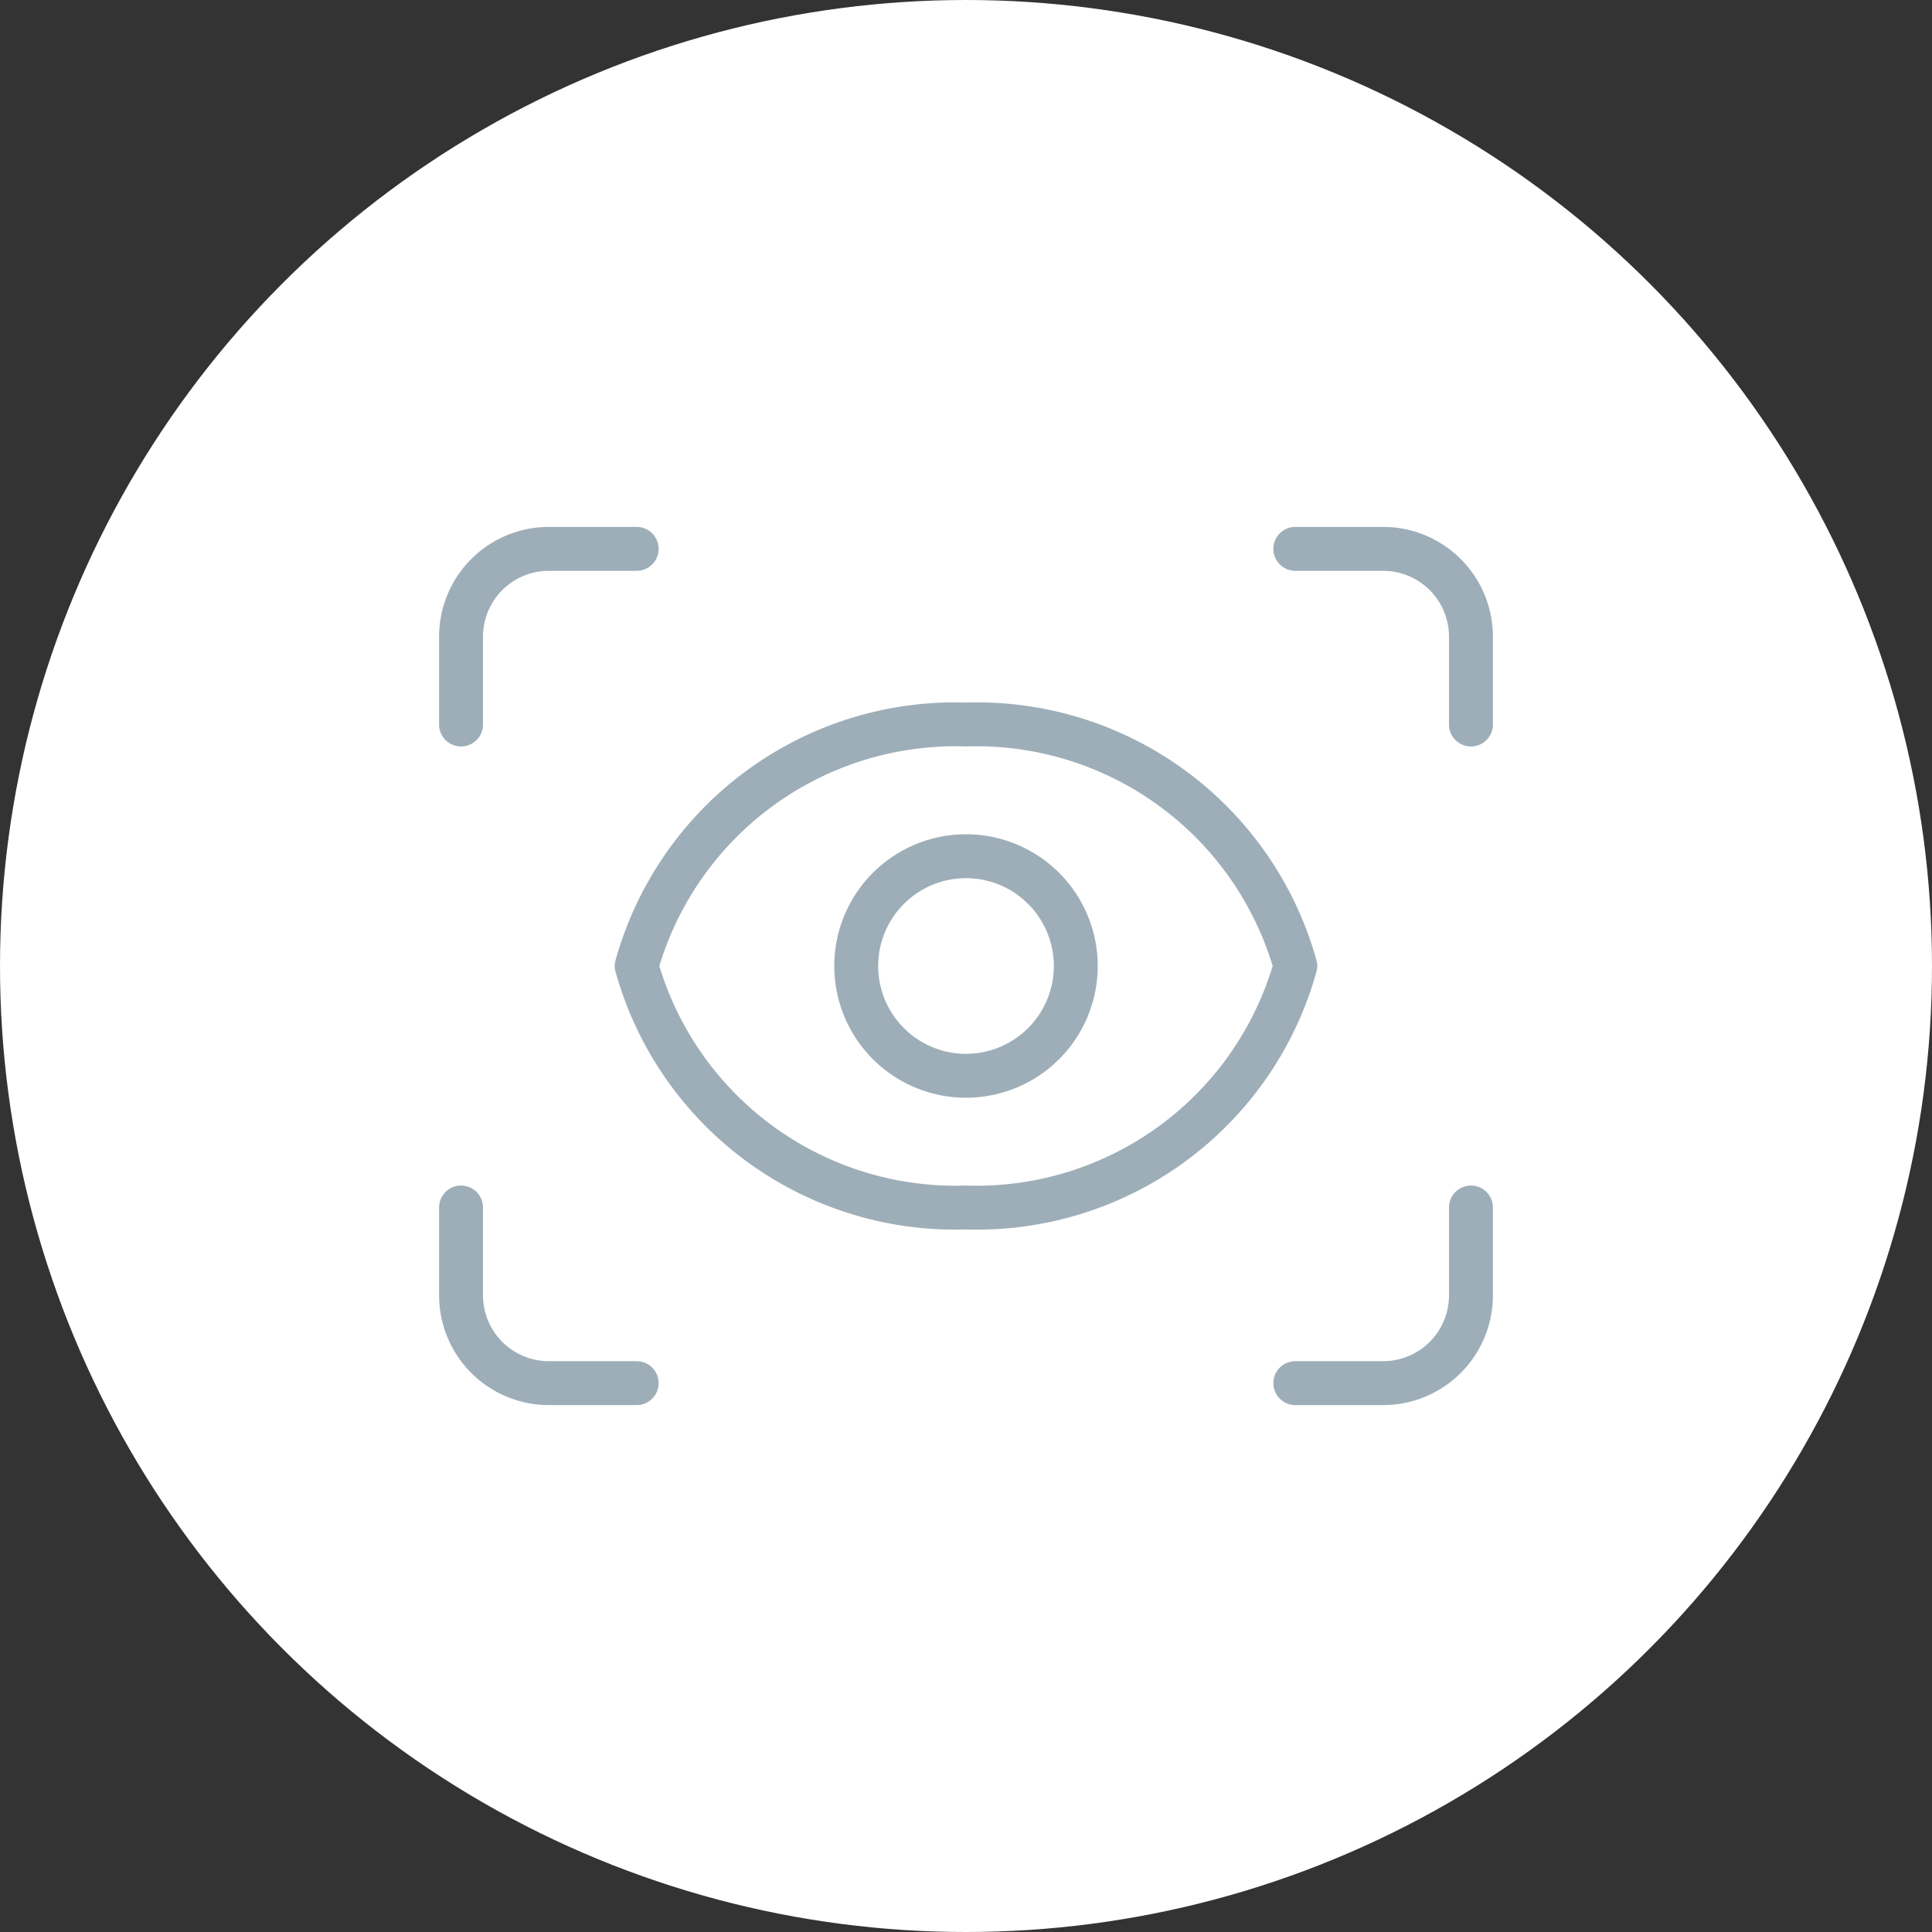 <svg xmlns="http://www.w3.org/2000/svg" width="44" height="44" viewBox="0 0 44 44">
    <rect x="0" y="0" width="44" height="44" fill="#333333" stroke="none"/>
    <g data-name="Group 8280" transform="translate(-333 -500)">
        <circle data-name="Ellipse 1972" cx="22" cy="22" r="22" transform="translate(333 500)" style="fill:#fff"/>
        <g data-name="Group 8271">
            <path data-name="Path 4368" d="M.5 7a.5.5 0 0 1-.5-.5v-2A2.5 2.5 0 0 1 2.5 2h2a.5.5 0 0 1 0 1h-2A1.5 1.5 0 0 0 1 4.5v2a.5.5 0 0 1-.5.5z" style="fill:#9eaeb8" transform="translate(343 510)"/>
        </g>
        <g data-name="Group 8272">
            <path data-name="Path 4369" d="M23.5 7a.5.5 0 0 1-.5-.5v-2A1.5 1.5 0 0 0 21.5 3h-2a.5.5 0 0 1 0-1h2A2.5 2.5 0 0 1 24 4.5v2a.5.5 0 0 1-.5.5z" style="fill:#9eaeb8" transform="translate(343 510)"/>
        </g>
        <g data-name="Group 8273">
            <path data-name="Path 4370" d="M4.5 22h-2A2.5 2.5 0 0 1 0 19.5v-2a.5.5 0 0 1 1 0v2A1.5 1.5 0 0 0 2.5 21h2a.5.5 0 0 1 0 1z" style="fill:#9eaeb8" transform="translate(343 510)"/>
        </g>
        <g data-name="Group 8274">
            <path data-name="Path 4371" d="M21.5 22h-2a.5.5 0 0 1 0-1h2a1.5 1.5 0 0 0 1.5-1.5v-2a.5.5 0 0 1 1 0v2a2.5 2.5 0 0 1-2.5 2.5z" style="fill:#9eaeb8" transform="translate(343 510)"/>
        </g>
        <g data-name="Group 8275">
            <path data-name="Path 4372" d="M12 18a8.026 8.026 0 0 1-7.985-5.881.48.48 0 0 1 0-.238A8.026 8.026 0 0 1 12 6a8.026 8.026 0 0 1 7.985 5.881.48.48 0 0 1 0 .238A8.026 8.026 0 0 1 12 18zm-6.984-6A7.049 7.049 0 0 0 12 17a7.049 7.049 0 0 0 6.984-5A7.048 7.048 0 0 0 12 7a7.048 7.048 0 0 0-6.984 5z" style="fill:#9eaeb8" transform="translate(343 510)"/>
        </g>
        <g data-name="Group 8276">
            <path data-name="Path 4373" d="M12 15a3 3 0 1 1 3-3 3 3 0 0 1-3 3zm0-5a2 2 0 1 0 2 2 2 2 0 0 0-2-2z" style="fill:#9eaeb8" transform="translate(343 510)"/>
        </g>
    </g>
</svg>
